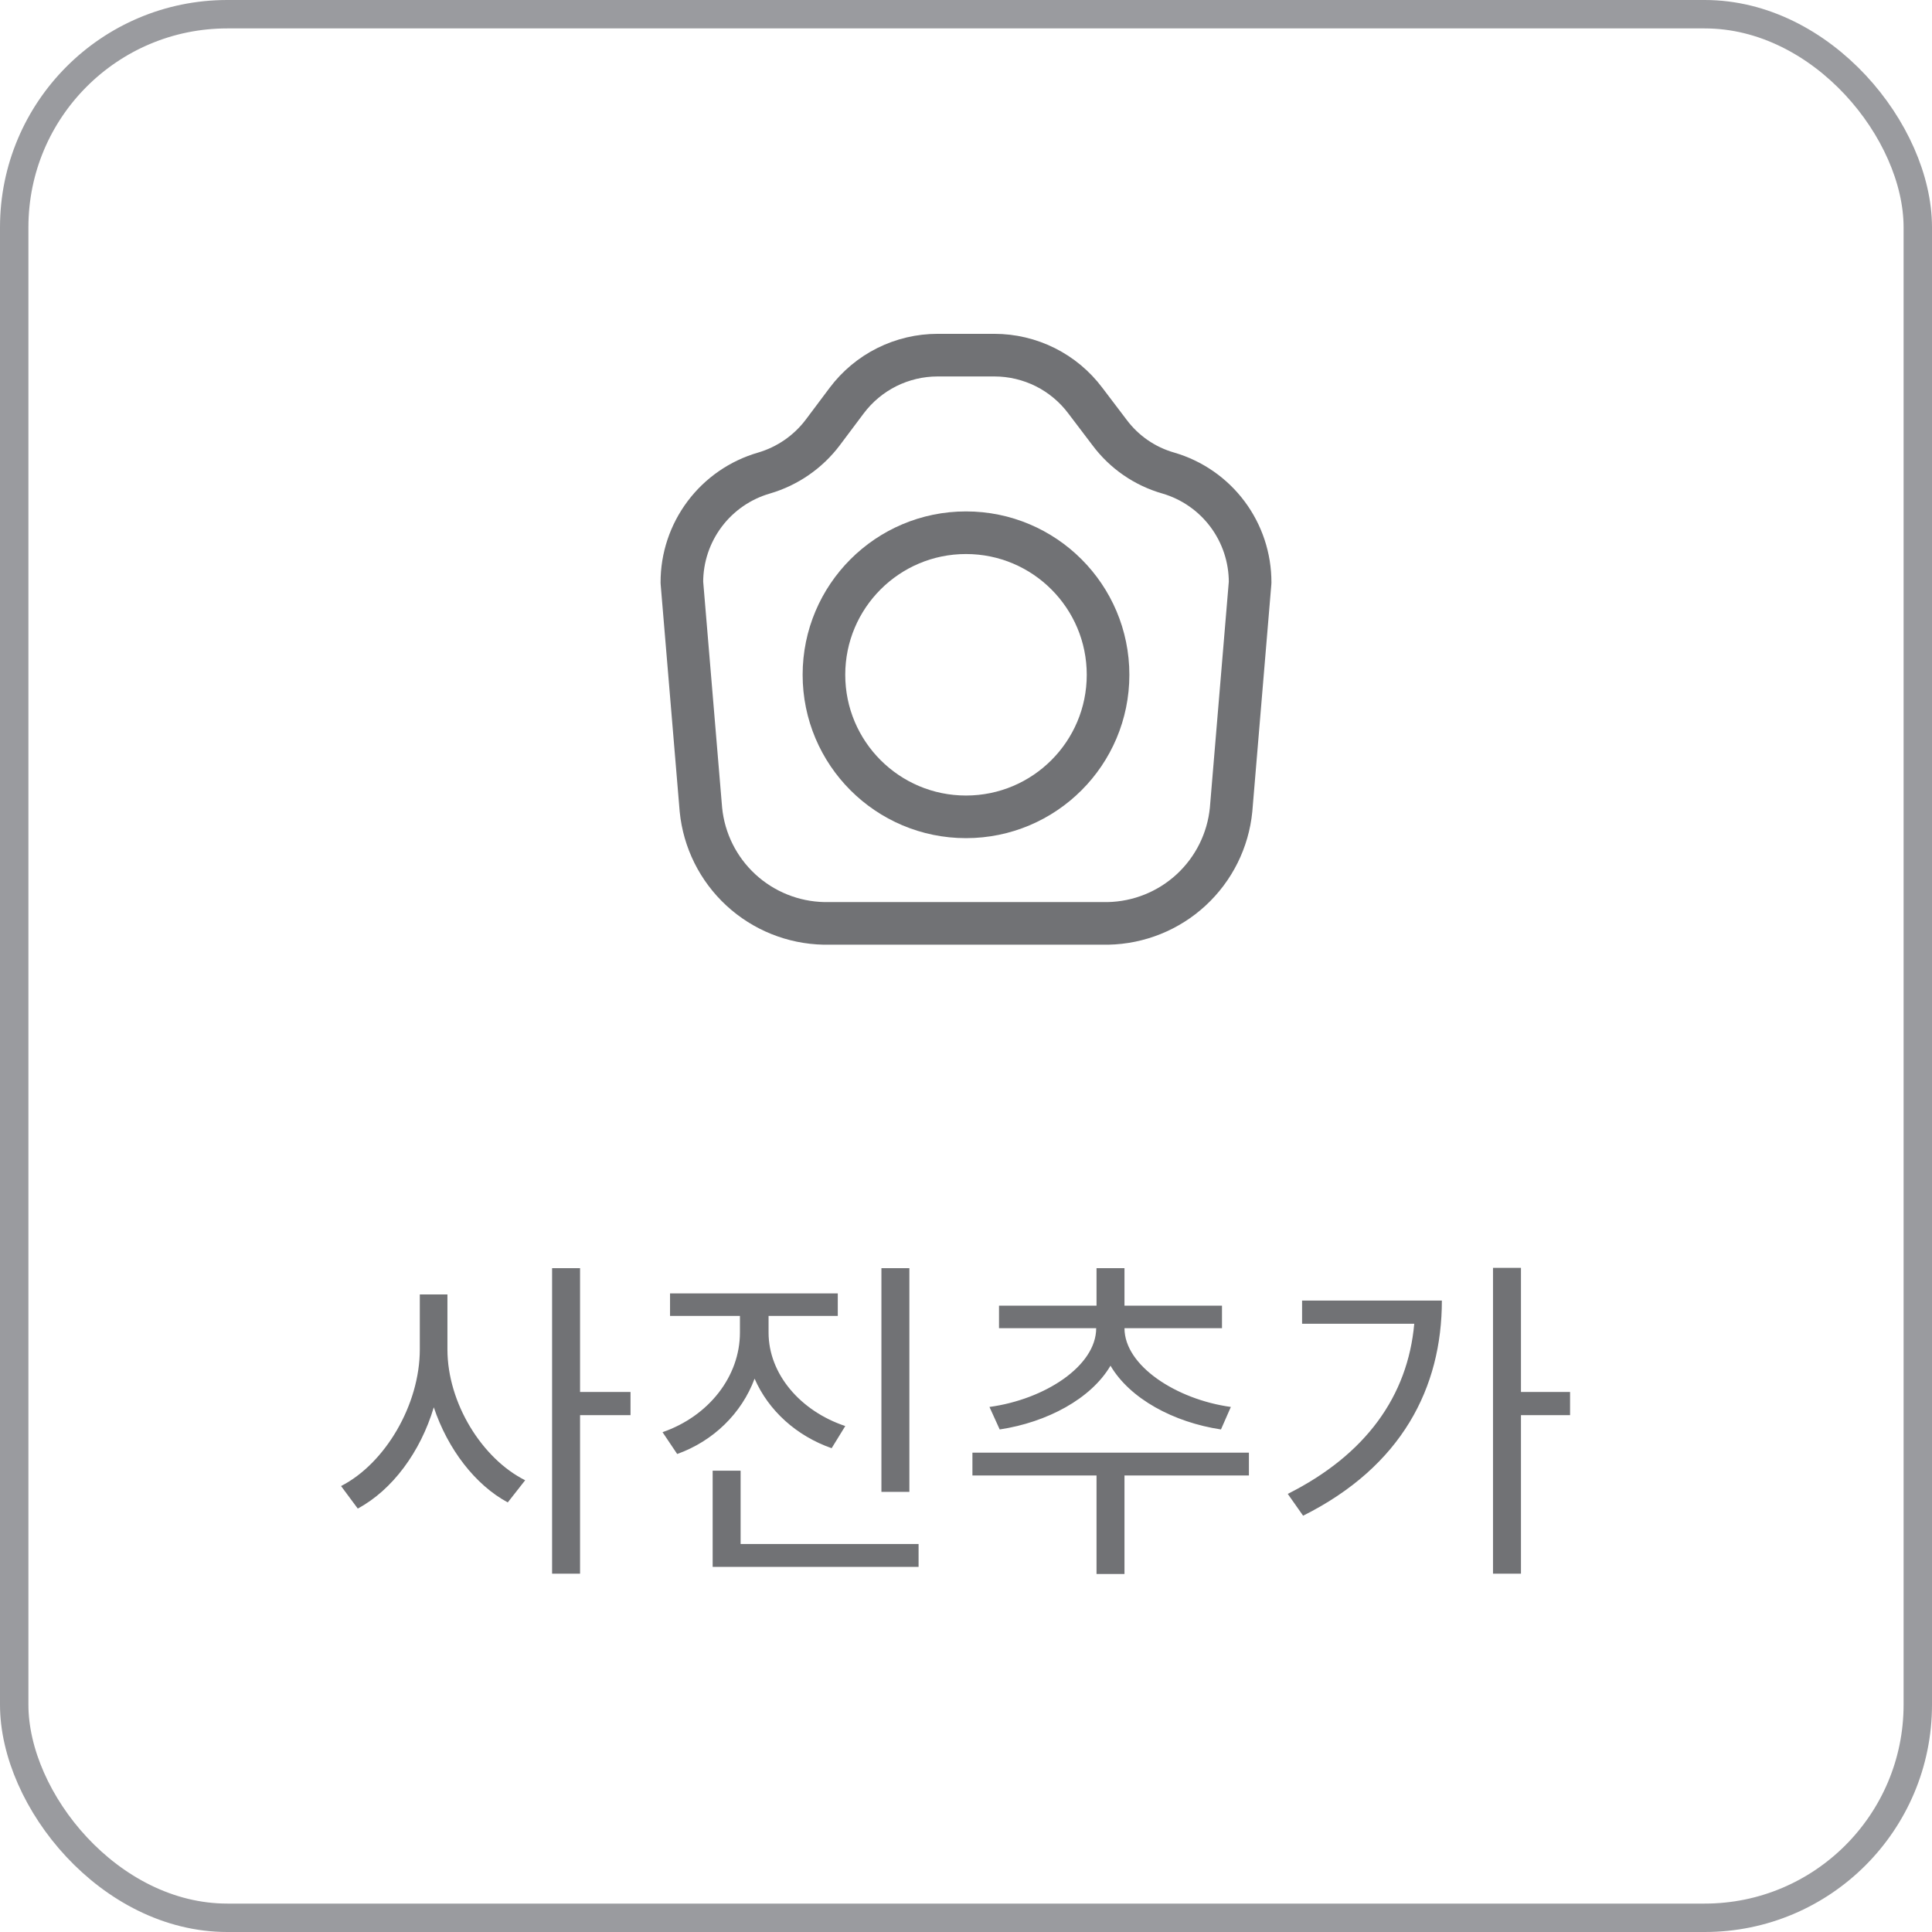 <svg width="68" height="68" viewBox="0 0 68 68" fill="none" xmlns="http://www.w3.org/2000/svg">
<path d="M34 28.75C36.761 28.75 39 26.511 39 23.75C39 20.989 36.761 18.75 34 18.75C31.239 18.75 29 20.989 29 23.75C29 26.511 31.239 28.75 34 28.75Z" stroke="#717275" stroke-width="1.5" stroke-linecap="round" stroke-linejoin="round"/>
<path d="M24 20.5C23.998 19.631 24.28 18.786 24.801 18.092C25.322 17.397 26.056 16.891 26.89 16.65C27.716 16.408 28.442 15.907 28.96 15.22L29.8 14.1C30.173 13.603 30.656 13.2 31.211 12.922C31.767 12.645 32.379 12.5 33 12.5H35C35.621 12.5 36.233 12.645 36.789 12.922C37.344 13.2 37.827 13.603 38.2 14.1L39.05 15.22C39.564 15.911 40.292 16.414 41.12 16.65C41.953 16.893 42.684 17.4 43.203 18.094C43.722 18.788 44.002 19.633 44 20.5L43.33 28.5C43.223 29.581 42.723 30.585 41.925 31.322C41.127 32.059 40.086 32.478 39 32.5H29C27.914 32.478 26.873 32.059 26.075 31.322C25.277 30.585 24.777 29.581 24.67 28.5L24 20.5Z" stroke="#717275" stroke-width="1.5" stroke-linecap="round" stroke-linejoin="round"/>
<path d="M15.748 45.56H14.776V47.492C14.776 49.448 13.552 51.512 12.004 52.304L12.592 53.096C13.804 52.448 14.8 51.104 15.268 49.532C15.76 51.008 16.732 52.268 17.872 52.88L18.484 52.1C16.972 51.344 15.748 49.388 15.748 47.492V45.56ZM22.192 48.992H20.416V44.636H19.432V55.388H20.416V49.808H22.192V48.992ZM32.007 44.636H31.023V52.508H32.007V44.636ZM29.751 50.192C28.167 49.664 27.051 48.356 27.051 46.904V46.316H29.487V45.524H23.583V46.316H26.043V46.904C26.043 48.44 24.951 49.844 23.319 50.408L23.835 51.176C25.107 50.72 26.103 49.748 26.559 48.524C27.051 49.652 28.035 50.54 29.271 50.972L29.751 50.192ZM26.067 54.344V51.764H25.083V55.148H32.331V54.344H26.067ZM35.186 50.312C36.854 50.06 38.402 49.232 39.086 48.068C39.77 49.232 41.306 50.06 42.974 50.312L43.322 49.52C41.402 49.256 39.578 48.068 39.578 46.748H43.01V45.956H39.578V44.636H38.594V45.956H35.162V46.748H38.582C38.582 48.08 36.77 49.256 34.826 49.52L35.186 50.312ZM43.958 51.128H34.226V51.932H38.594V55.4H39.578V51.932H43.958V51.128ZM45.829 45.776V46.592H49.777C49.549 49.136 48.073 51.2 45.325 52.58L45.865 53.348C49.345 51.608 50.749 48.836 50.749 45.776H45.829ZM55.261 48.992H53.533V44.624H52.549V55.388H53.533V49.808H55.261V48.992Z" fill="#717275"/>
<rect x="0.5" y="0.5" width="67" height="67" rx="7.5" stroke="#9A9B9F"/>
</svg>
